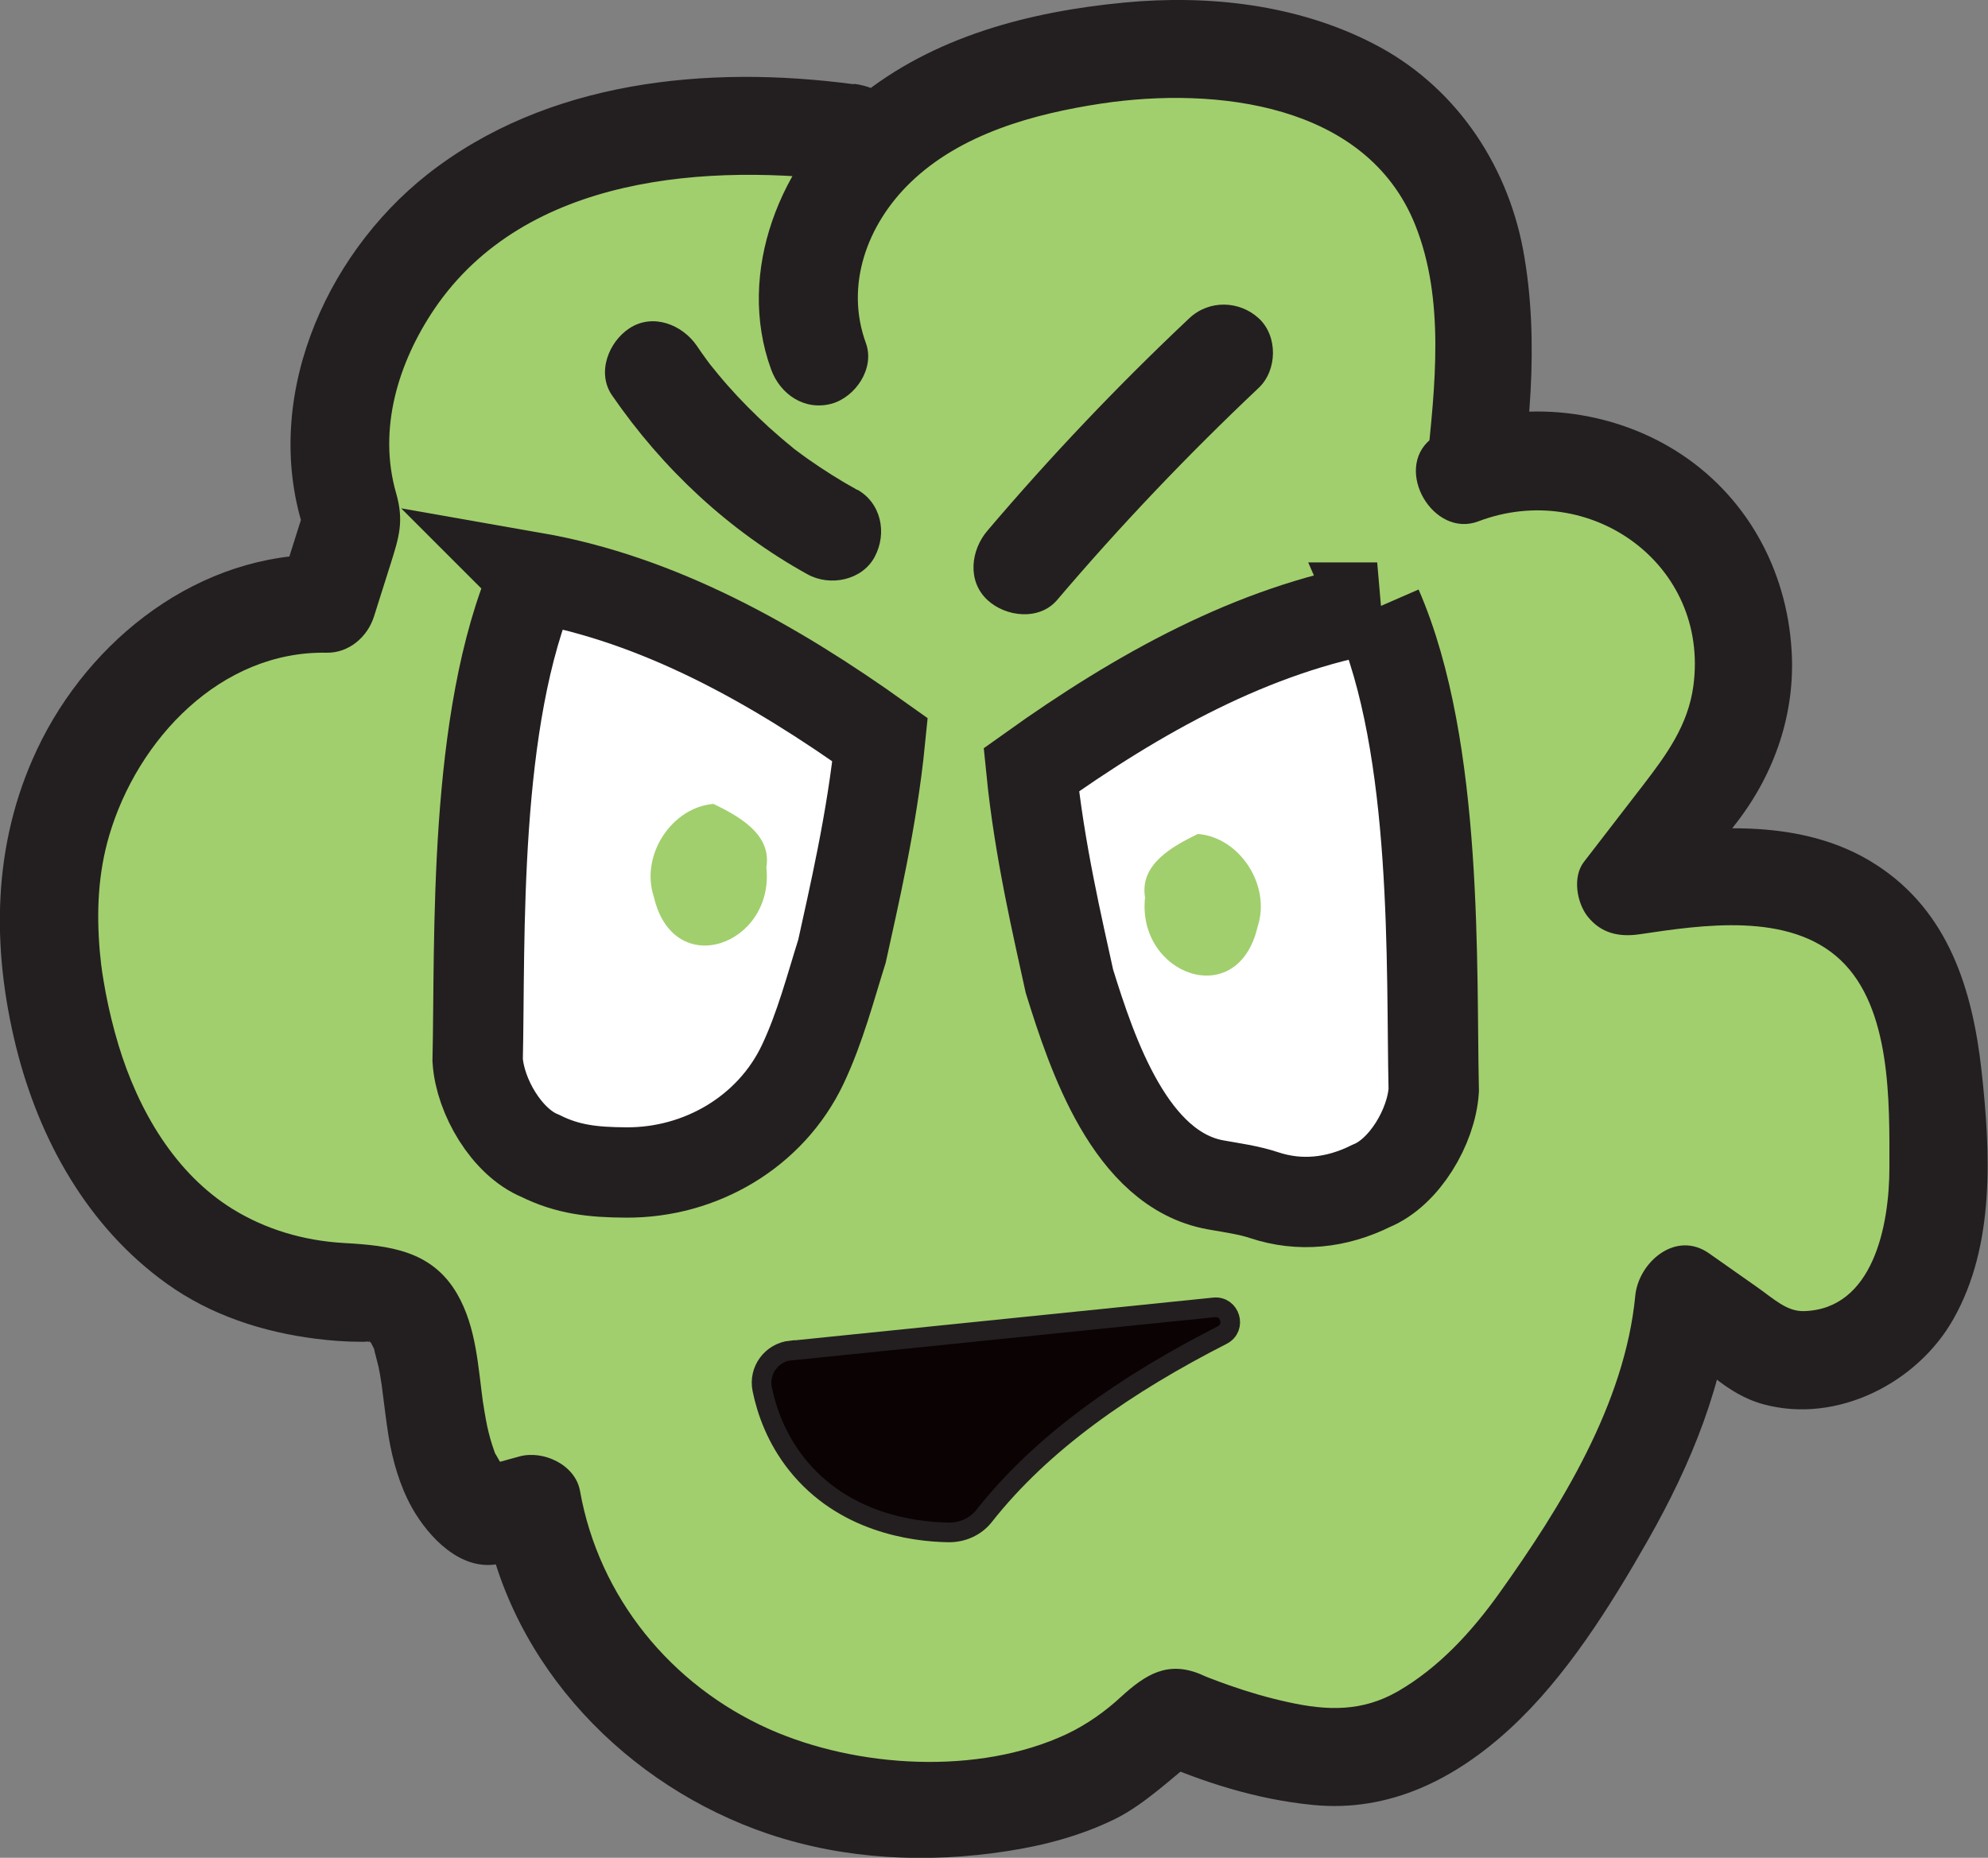<?xml version="1.0" encoding="UTF-8"?>
<svg id="Layer_2" data-name="Layer 2" xmlns="http://www.w3.org/2000/svg" viewBox="0 0 101.22 94.61">
  <rect x="0" y="0" width="101.22" height="94.61" fill="#808080" stroke="none"/>
  <defs>
    <style>
      .cls-1 {
        fill: #a1cf6d;
      }

      .cls-1, .cls-2 {
        stroke-width: 0px;
      }

      .cls-3 {
        fill: #0a0203;
      }

      .cls-3, .cls-4 {
        stroke: #231f20;
        stroke-miterlimit: 10;
      }

      .cls-2 {
        fill: #231f20;
      }

      .cls-4 {
        fill: #fff;
        stroke-width: 4.6px;
      }
    </style>
  </defs>
  <g id="Figures">
    <g id="Creatures">
      <g id="Creature_3" data-name="Creature 3">
        <g>
          <g>
            <path class="cls-1" d="M43.47,6.79c-6.41-.88-13.31-.43-18.77,3.04-5.46,3.47-8.95,10.56-6.75,16.65l-1.35,4.27c-7.82-.27-14.14,7.77-14.14,15.59,0,7.04,3.31,19.49,16.04,19.49,5.39,0,1.69,8.52,6.25,11.39l2.33-.64c.92,5.54,4.71,10.43,9.66,13.08,4.95,2.65,10.94,3.12,16.37,1.69,2.27-.6,3.61-1.41,5.42-2.9.24-.2.78-.8,1.07-.98.09-.05.19-.07.28-.03,1.32.59,7.42,3.1,11.13,1.54,4.19-1.76,7.02-5.68,9.41-9.54,2.56-4.14,4.91-8.6,5.32-13.45l3.07,2.16c2.35,2.25,6.58.85,8.31-1.9,1.73-2.75,1.67-6.23,1.48-9.48-.21-3.46-.64-7.25-3.14-9.66-3.19-3.08-8.28-2.62-12.66-1.95l4.03-5.22c2.66-3.6,2.59-8.97-.15-12.51-2.74-3.54-7.92-4.95-12.07-3.28l.54-.44c.57-5.49.99-11.57-2.35-15.96-3.74-4.92-10.84-5.81-16.96-4.94-3.97.57-8.01,1.79-10.99,4.48-2.98,2.69-4.63,7.13-3.17,10.87"/>
            <path class="cls-2" d="M43.47,4.29c-7.45-.99-15.63-.2-21.72,4.6-5.31,4.2-8.48,11.63-6.22,18.26v-1.33c-.45,1.42-.9,2.84-1.35,4.27l2.41-1.84c-6.42-.12-12.05,4.28-14.71,9.93-2.27,4.82-2.32,10.04-1.06,15.14,1.18,4.74,3.65,9.17,7.67,12.05,2.24,1.61,4.9,2.47,7.61,2.81.73.09,1.47.15,2.2.15.14,0,.29,0,.44,0-.07,0-.32.01-.08-.01.11-.01.21.08.31.08-.2,0-.28-.21-.06,0-.33-.29-.07-.1.06.08-.26-.36-.07-.1.03.12.17.37-.05-.35.08.25.06.25.13.49.19.74.06.27.1.53.14.8.05.29,0-.02,0-.06.02.16.04.33.06.49.1.77.19,1.53.31,2.3.21,1.27.57,2.54,1.2,3.67.86,1.52,2.51,3.25,4.42,2.85.78-.16,1.56-.43,2.33-.64l-3.08-1.75c1.35,7.61,7.28,13.72,14.49,16.15,3.9,1.31,8.09,1.5,12.14.87,1.9-.29,3.77-.79,5.5-1.64,1.52-.75,2.95-2.15,4.06-3l-1.26.34.28-.03-1.26-.34c2.64,1.16,5.38,2.04,8.26,2.32,3.89.38,7.24-1.32,10.05-3.91s5.07-6.19,7.01-9.6c2.2-3.88,3.87-7.95,4.29-12.42l-3.76,2.16c.77.54,1.54,1.08,2.3,1.62.16.11,1.07.81.5.36.78.62,1.58,1.13,2.56,1.39,3.71,1,7.81-1.08,9.65-4.35,2.13-3.76,1.89-8.49,1.43-12.65s-1.7-8.1-5.33-10.46c-3.95-2.58-9.05-1.96-13.46-1.3l2.82,3.67c1.17-1.52,2.34-3.03,3.51-4.55,1.93-2.5,2.99-5.57,2.79-8.76-.25-4.17-2.34-7.95-5.92-10.18-3.34-2.08-7.71-2.6-11.39-1.2l2.43,4.18c.82-.67,1.17-1.31,1.29-2.4.13-1.19.23-2.39.3-3.59.13-2.41.06-4.83-.38-7.21-.84-4.48-3.56-8.43-7.65-10.51C66.05.23,61.54-.28,57.25.13c-4.84.46-9.74,1.73-13.57,4.86-3.94,3.22-6.22,8.87-4.42,13.82.46,1.27,1.7,2.12,3.08,1.75,1.22-.34,2.21-1.8,1.75-3.08-1.08-2.95.06-6.05,2.26-8.18,2.57-2.49,6.3-3.51,9.75-4.03,5.77-.86,13.46-.02,15.95,6.17,1.54,3.83,1.01,8.27.6,12.26l.73-1.77-.54.44c-1.9,1.56.14,5.05,2.43,4.18,5.66-2.15,11.77,2.17,10.95,8.37-.27,2.01-1.36,3.5-2.55,5.05-1.01,1.31-2.02,2.62-3.03,3.93-.59.77-.35,2.09.2,2.78.68.85,1.59,1.05,2.63.9,3.21-.48,7.62-1.15,10.23,1.3s2.5,7.27,2.5,10.56c0,3-.84,7.24-4.36,7.33-.87.02-1.52-.62-2.43-1.26-.8-.56-1.59-1.12-2.39-1.68-1.7-1.2-3.6.46-3.76,2.16-.53,5.5-3.78,10.74-6.92,15.14-1.4,1.96-3.08,3.8-5.18,5.01-1.8,1.03-3.57.99-5.59.54-1.01-.22-2-.51-2.97-.85-.35-.12-.69-.25-1.03-.38-.15-.06-.31-.12-.46-.19.63.26.19.08.06.02-1.71-.73-2.84-.01-4.09,1.13-.82.76-1.76,1.42-2.77,1.9-4.5,2.11-10.68,1.73-15.14-.25-5.01-2.23-8.68-6.73-9.64-12.14-.24-1.33-1.87-2.08-3.08-1.75l-2.33.64,1.93.25c-.24-.16-.38-.3-.51-.49-.09-.13-.17-.28-.25-.42-.37-.65.12.41-.14-.3-.14-.39-.25-.79-.34-1.2-.05-.25-.1-.5-.14-.75-.01-.07-.12-.77-.06-.34-.27-1.92-.34-3.94-1.33-5.66-1.29-2.23-3.46-2.47-5.79-2.6-2.05-.12-3.97-.7-5.63-1.72-2.94-1.81-4.82-5.03-5.83-8.37-.26-.87-.48-1.76-.65-2.66-.07-.39-.14-.79-.2-1.18.08.56-.02-.2-.03-.26-.02-.22-.05-.45-.07-.67-.17-2-.09-3.95.48-5.89,1.45-4.92,5.69-9.41,11.07-9.31,1.13.02,2.08-.8,2.41-1.84.29-.91.57-1.81.86-2.72.41-1.31.68-2.14.27-3.56-.94-3.26.1-6.65,1.95-9.39,4.64-6.83,13.94-7.44,21.38-6.46,1.34.18,2.5-1.28,2.5-2.5,0-1.5-1.16-2.32-2.5-2.5h0Z"/>
          </g>
          <path class="cls-3" d="M40.27,68.77c-.98.1-1.66,1.02-1.46,1.98.23,1.12.72,2.51,1.76,3.82,2.35,2.95,5.87,3.44,7.72,3.47.7.01,1.37-.28,1.81-.83,2.98-3.79,7.27-6.74,12.13-9.22.74-.38.4-1.5-.42-1.41-7.18.73-14.36,1.47-21.53,2.2Z"/>
          <g>
            <path class="cls-4" d="M27.2,29.41c-3.14,7.2-2.74,18.44-2.88,24.58.12,1.85,1.49,4.18,3.18,4.87,1.41.7,2.67.84,4.39.85,3.79.02,7.35-2.07,8.98-5.5.89-1.88,1.42-3.93,2-5.77.57-2.62,1.53-6.66,1.94-10.77-5.46-3.9-11.28-7.15-17.61-8.26Z"/>
            <path class="cls-1" d="M39.02,44.18c.42,3.93-4.72,5.83-5.73,1.49-.7-2.11.91-4.56,3.04-4.73,1.31.64,2.97,1.55,2.69,3.23Z"/>
          </g>
          <g>
            <path class="cls-4" d="M70.12,30.94c3.14,7.2,2.74,18.44,2.88,24.58-.12,1.85-1.49,4.18-3.18,4.87-1.79.89-3.65,1.07-5.44.48-.81-.27-1.66-.38-2.49-.53-4.33-.78-6.28-6.64-7.44-10.37-.57-2.62-1.53-6.66-1.94-10.77,5.46-3.9,11.28-7.15,17.61-8.26Z"/>
            <path class="cls-1" d="M58.3,45.71c-.42,3.93,4.72,5.83,5.73,1.49.7-2.11-.91-4.56-3.04-4.73-1.31.64-2.97,1.55-2.69,3.23Z"/>
          </g>
        </g>
        <path class="cls-2" d="M53.82,30.56c3.22-3.79,6.65-7.39,10.27-10.81.95-.9.98-2.64,0-3.54s-2.52-.96-3.54,0c-3.62,3.41-7.05,7.02-10.27,10.81-.85.99-1.05,2.57,0,3.54.93.86,2.63,1.06,3.54,0h0Z"/>
        <path class="cls-2" d="M43.65,24.95c-.87-.48-1.71-1.01-2.52-1.58-.2-.14-.4-.29-.6-.44-.43-.32.46.36.03.03-.08-.06-.16-.12-.23-.19-.41-.33-.8-.67-1.19-1.02-.73-.67-1.43-1.37-2.09-2.12-.33-.37-.64-.76-.95-1.14-.19-.24.33.45.07.09-.07-.1-.15-.2-.22-.3-.16-.22-.32-.44-.47-.67-.74-1.08-2.23-1.67-3.42-.9-1.07.69-1.69,2.27-.9,3.42,2.58,3.75,5.96,6.91,9.96,9.12,1.14.63,2.78.31,3.42-.9s.32-2.74-.9-3.42h0Z"/>
      </g>
    </g>
  </g>
</svg>